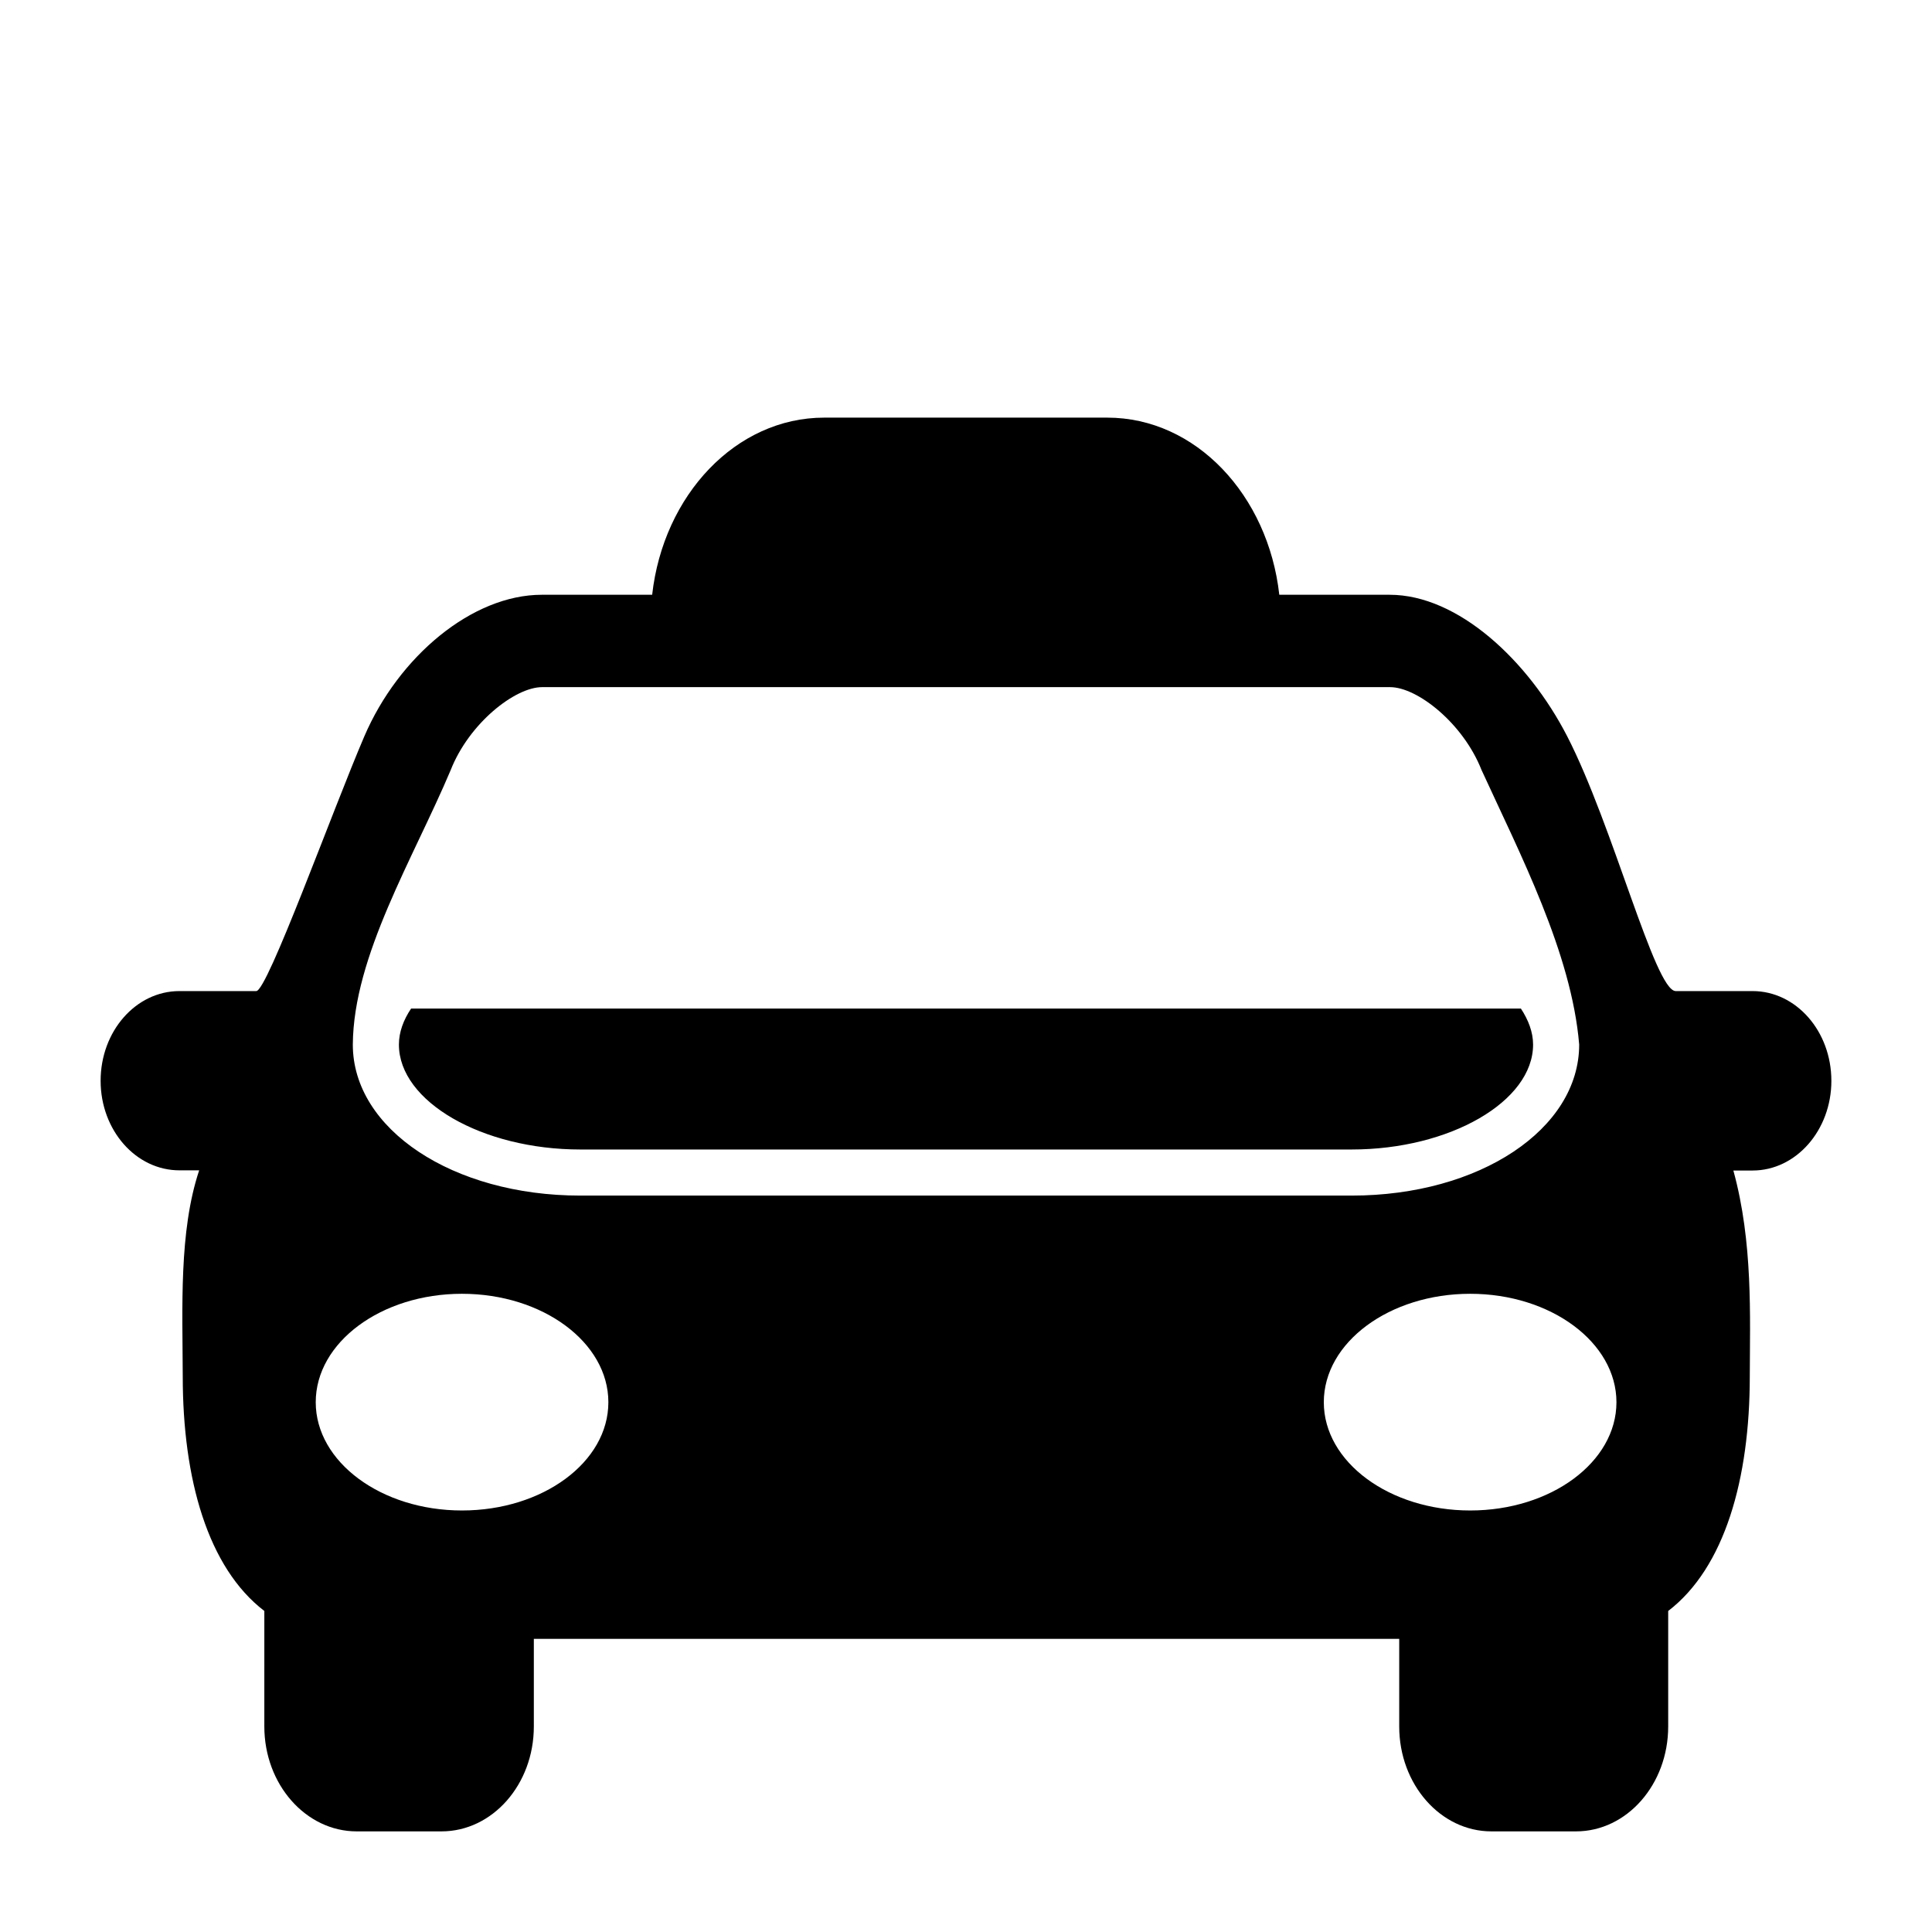<?xml version="1.0" encoding="UTF-8" standalone="no"?>
<svg version="1.1" viewBox="0 0 1024 1024" width="1024" height="1024" xmlns="http://www.w3.org/2000/svg">
<path d="m 211.432,553.655 c 0,-6.646 2.434,-13.105 6.459,-19.096 h 588.218 c 3.931,5.991 6.459,12.45 6.459,19.096 0,30.141 -44.088,55.602 -96.133,55.602 H 307.565 c -52.045,0 -96.133,-25.461 -96.133,-55.602 z M 970.668,572.844 c 0,26.21 -18.721,47.552 -41.748,47.552 h -10.203 c 10.46,38.009 8.774,77.46 8.705,109.051 0,54.479 -13.292,101.469 -43.246,124.402 v 61.218 c 0,30.703 -21.904,55.602 -48.862,55.602 H 790.477 c -26.958,0 -48.862,-24.899 -48.862,-55.602 v -46.428 h -458.668 v 46.428 c 0,30.703 -21.904,55.602 -48.956,55.602 h -44.931 c -26.958,0 -48.956,-24.899 -48.956,-55.602 V 853.848 C 110.151,830.915 96.859,784.018 96.859,729.446 96.742,692.951 94.808,652.87 105.47,620.583 c 0,-0.094 0.094,-0.187 0.094,-0.281 H 95.267 C 72.053,620.395 53.332,599.053 53.332,572.844 c 0,-26.303 18.721,-47.552 41.748,-47.552 h 40.718 c 5.841,0.351 40.487,-95.833 57.287,-134.979 18.199,-42.406 57.193,-75.072 94.074,-75.072 h 58.504 c 5.897,-52.794 44.369,-93.887 91.172,-93.887 h 150.05 c 46.896,0 85.275,41.093 91.172,93.887 h 58.504 c 36.225,0 73.417,34.839 94.074,74.978 24.31,47.238 46.404,134.713 57.474,135.073 h 40.812 c 23.027,0 41.748,21.248 41.748,47.552 z M 187.001,553.655 c 0,44.837 52.981,80.033 120.564,80.033 h 408.87 c 67.677,0 120.564,-35.196 120.564,-80.033 -4.02,-48.531 -31.512,-101.353 -51.764,-145.557 -9.735,-24.712 -33.979,-43.901 -48.488,-43.901 H 287.346 c -14.415,0 -38.753,19.189 -48.488,43.995 -19.764,46.801 -51.54,98.405 -51.858,145.463 z m 135.447,189.552 c 0,-31.639 -34.728,-57.474 -77.599,-57.474 -42.778,0 -77.506,25.742 -77.506,57.474 0,31.639 34.728,57.38 77.506,57.38 42.871,0 77.599,-25.648 77.599,-57.38 z m 534.301,0 c 0,-31.639 -34.728,-57.474 -77.506,-57.474 -42.778,0 -77.599,25.742 -77.599,57.474 0,31.639 34.728,57.38 77.599,57.38 42.778,0 77.506,-25.648 77.506,-57.38 z" />
</svg>
